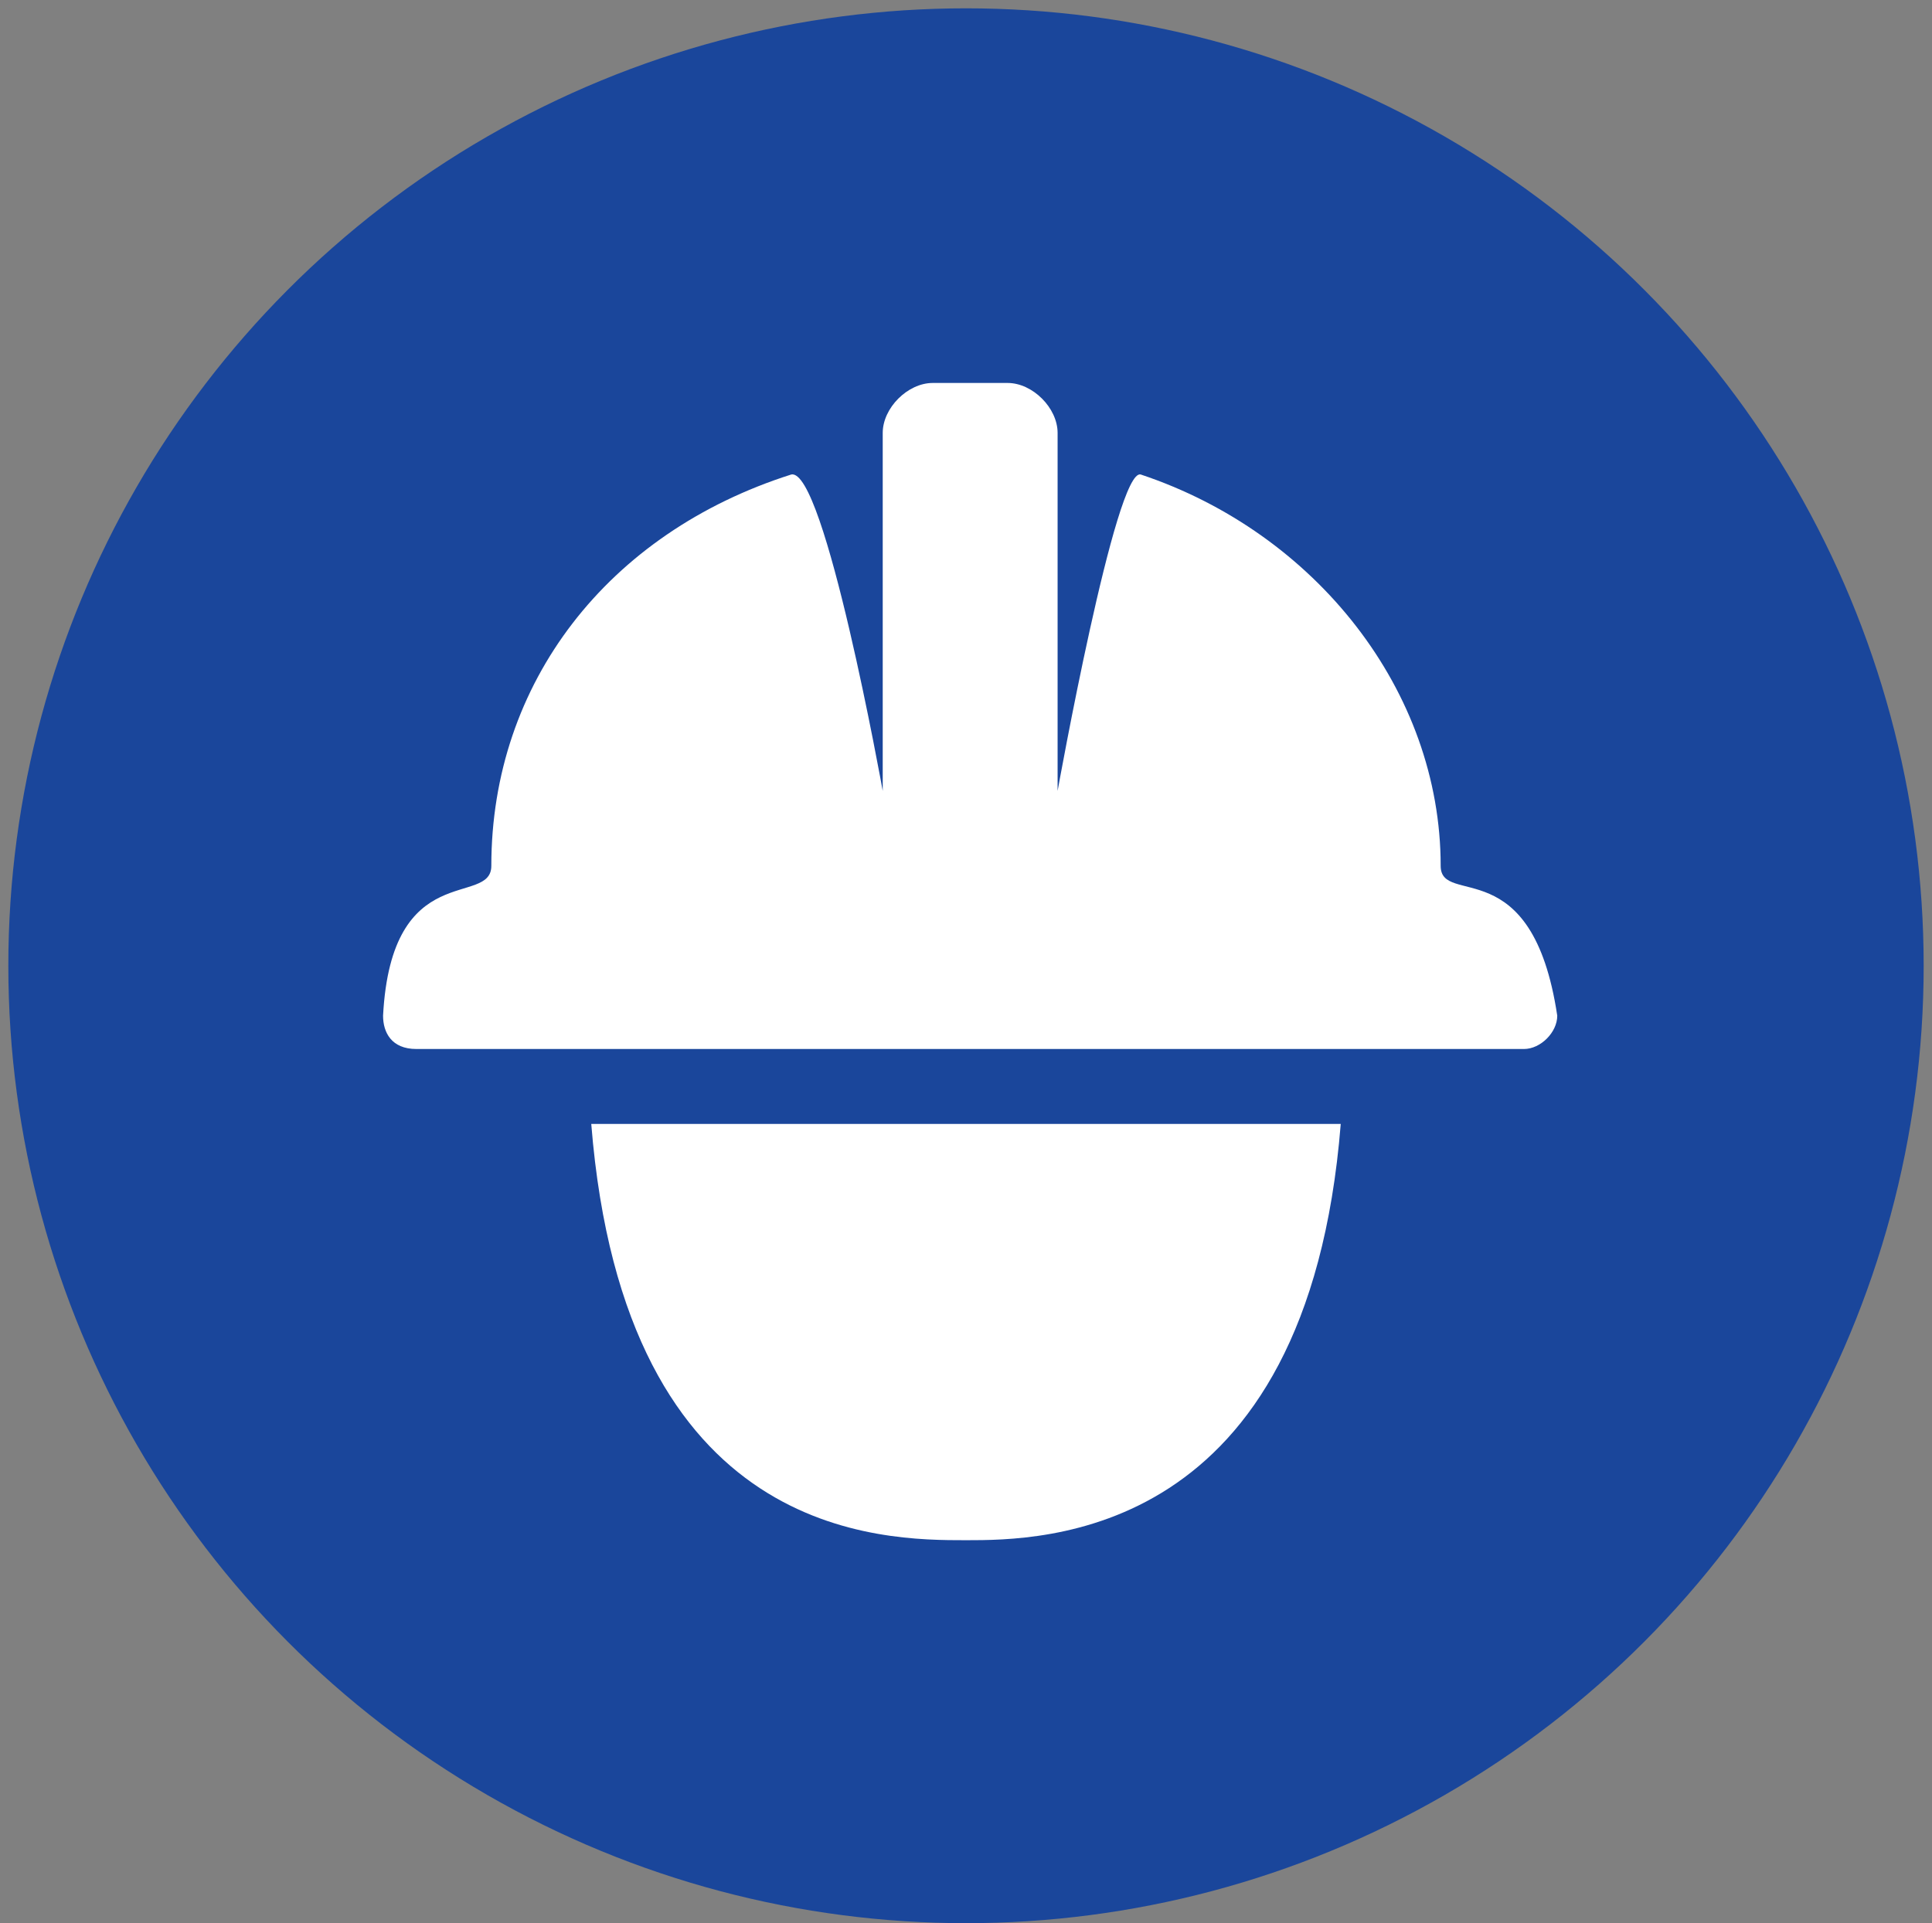 <?xml version="1.0" encoding="utf-8"?>
<!-- Generator: Adobe Illustrator 18.1.0, SVG Export Plug-In . SVG Version: 6.00 Build 0)  -->
<svg version="1.1" id="Layer_1" xmlns="http://www.w3.org/2000/svg" xmlns:xlink="http://www.w3.org/1999/xlink" x="0px" y="0px"
	 viewBox="0 0 23.2 23.1" enable-background="new 0 0 23.2 23.1" xml:space="preserve">
<rect x="0" y="0" width="23.2" height="23.1" fill="#808080" stroke="none"/>
<g>
	<circle fill="#1A469B" cx="11.6" cy="11.6" r="11.5"/>
	<g>
		<path fill="#FFFFFF" d="M17.3,10.4c0-2.1-1.5-4-3.6-4.7c-0.3-0.1-1,3.8-1,3.8V5.2c0-0.3-0.3-0.6-0.6-0.6h-0.9
			c-0.3,0-0.6,0.3-0.6,0.6v4.3c0,0-0.7-3.9-1.1-3.8c-2.2,0.7-3.6,2.5-3.6,4.7c0,0.5-1.2-0.1-1.3,1.8c0,0.2,0.1,0.4,0.4,0.4h13.3
			c0.2,0,0.4-0.2,0.4-0.4C18.4,10.2,17.3,10.9,17.3,10.4z"/>
		<g>
			<g>
				<path fill="#FFFFFF" d="M11.6,18.5c0.9,0,4.1,0,4.5-5h-9C7.5,18.5,10.6,18.5,11.6,18.5"/>
			</g>
		</g>
	</g>
</g>
</svg>
